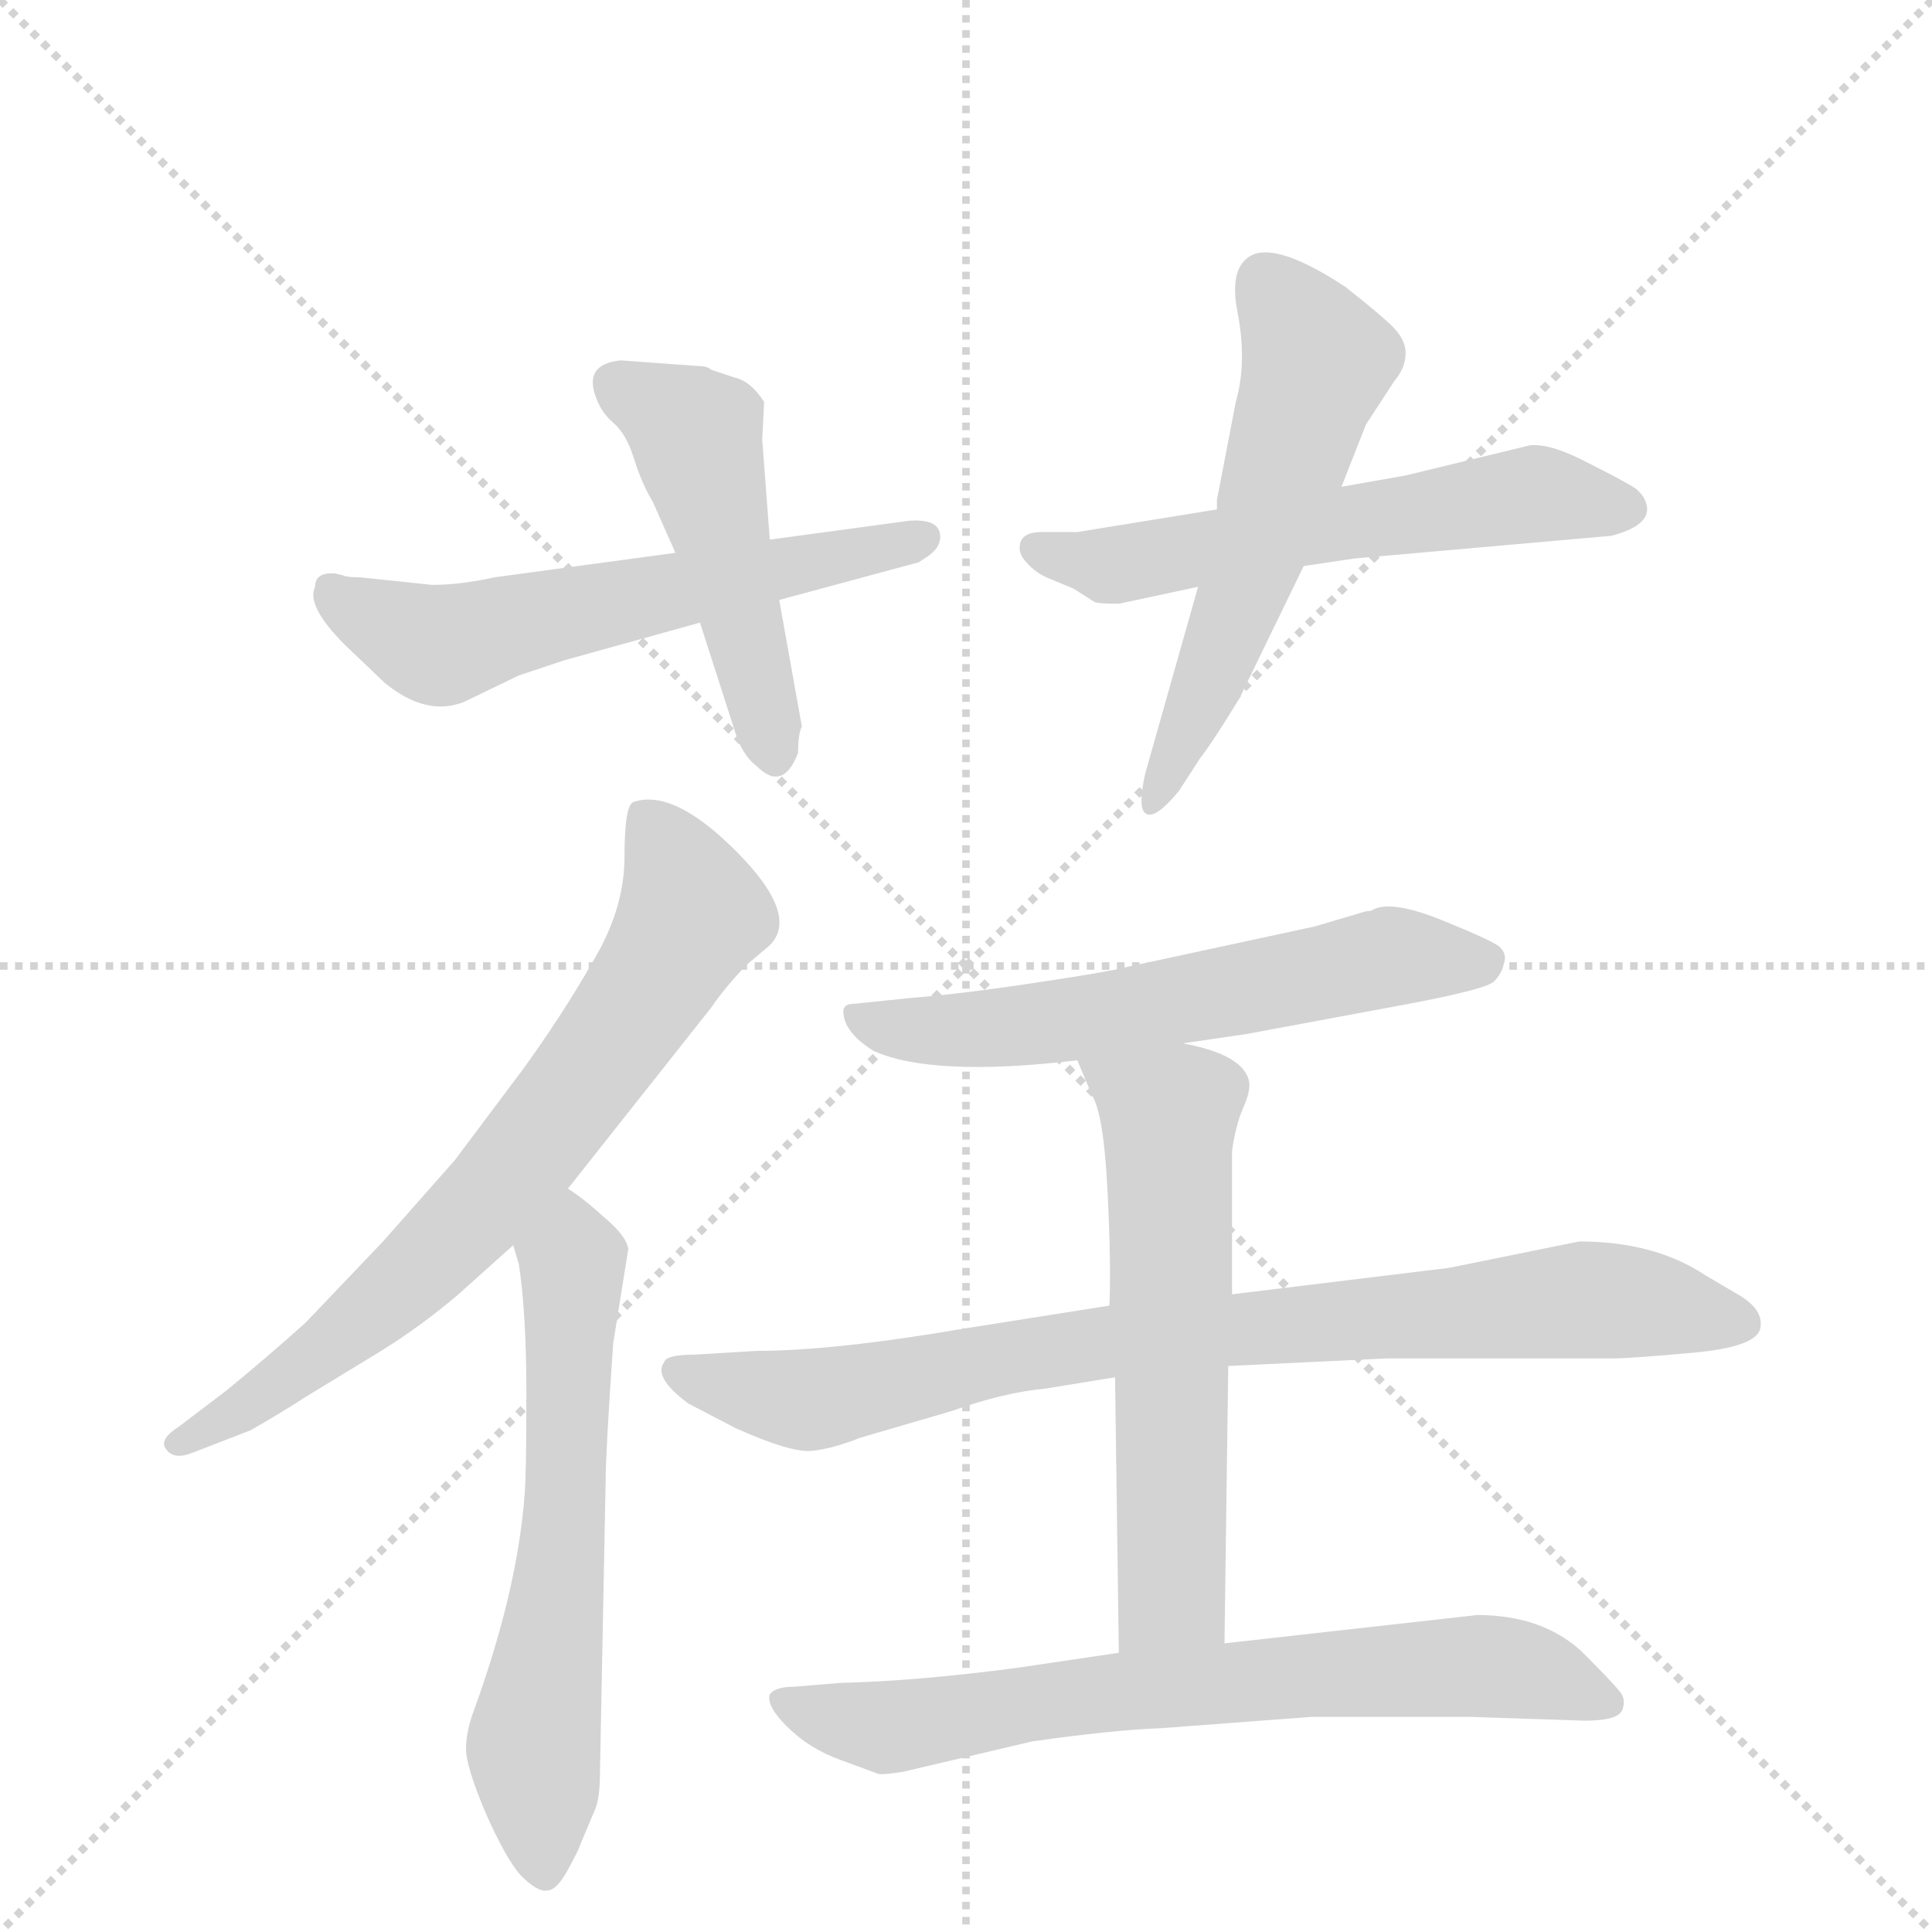<svg version="1.1" viewBox="0 0 1024 1024" xmlns="http://www.w3.org/2000/svg">
  <g stroke="lightgray" stroke-dasharray="1,1" stroke-width="1" transform="scale(4, 4)">
    <line x1="0" y1="0" x2="256" y2="256"></line>
    <line x1="256" y1="0" x2="0" y2="256"></line>
    <line x1="128" y1="0" x2="128" y2="256"></line>
    <line x1="0" y1="128" x2="256" y2="128"></line>
  </g>
  <g transform="scale(1, -1) translate(0, -860)">
    <style type="text/css">
      
        @keyframes keyframes0 {
          from {
            stroke: blue;
            stroke-dashoffset: 581;
            stroke-width: 128;
          }
          65% {
            animation-timing-function: step-end;
            stroke: blue;
            stroke-dashoffset: 0;
            stroke-width: 128;
          }
          to {
            stroke: black;
            stroke-width: 1024;
          }
        }
        #make-me-a-hanzi-animation-0 {
          animation: keyframes0 0.723s both;
          animation-delay: 0s;
          animation-timing-function: linear;
        }
      
        @keyframes keyframes1 {
          from {
            stroke: blue;
            stroke-dashoffset: 481;
            stroke-width: 128;
          }
          61% {
            animation-timing-function: step-end;
            stroke: blue;
            stroke-dashoffset: 0;
            stroke-width: 128;
          }
          to {
            stroke: black;
            stroke-width: 1024;
          }
        }
        #make-me-a-hanzi-animation-1 {
          animation: keyframes1 0.641s both;
          animation-delay: 0.723s;
          animation-timing-function: linear;
        }
      
        @keyframes keyframes2 {
          from {
            stroke: blue;
            stroke-dashoffset: 574;
            stroke-width: 128;
          }
          65% {
            animation-timing-function: step-end;
            stroke: blue;
            stroke-dashoffset: 0;
            stroke-width: 128;
          }
          to {
            stroke: black;
            stroke-width: 1024;
          }
        }
        #make-me-a-hanzi-animation-2 {
          animation: keyframes2 0.717s both;
          animation-delay: 1.364s;
          animation-timing-function: linear;
        }
      
        @keyframes keyframes3 {
          from {
            stroke: blue;
            stroke-dashoffset: 559;
            stroke-width: 128;
          }
          65% {
            animation-timing-function: step-end;
            stroke: blue;
            stroke-dashoffset: 0;
            stroke-width: 128;
          }
          to {
            stroke: black;
            stroke-width: 1024;
          }
        }
        #make-me-a-hanzi-animation-3 {
          animation: keyframes3 0.705s both;
          animation-delay: 2.081s;
          animation-timing-function: linear;
        }
      
        @keyframes keyframes4 {
          from {
            stroke: blue;
            stroke-dashoffset: 707;
            stroke-width: 128;
          }
          70% {
            animation-timing-function: step-end;
            stroke: blue;
            stroke-dashoffset: 0;
            stroke-width: 128;
          }
          to {
            stroke: black;
            stroke-width: 1024;
          }
        }
        #make-me-a-hanzi-animation-4 {
          animation: keyframes4 0.825s both;
          animation-delay: 2.786s;
          animation-timing-function: linear;
        }
      
        @keyframes keyframes5 {
          from {
            stroke: blue;
            stroke-dashoffset: 609;
            stroke-width: 128;
          }
          66% {
            animation-timing-function: step-end;
            stroke: blue;
            stroke-dashoffset: 0;
            stroke-width: 128;
          }
          to {
            stroke: black;
            stroke-width: 1024;
          }
        }
        #make-me-a-hanzi-animation-5 {
          animation: keyframes5 0.746s both;
          animation-delay: 3.612s;
          animation-timing-function: linear;
        }
      
        @keyframes keyframes6 {
          from {
            stroke: blue;
            stroke-dashoffset: 594;
            stroke-width: 128;
          }
          66% {
            animation-timing-function: step-end;
            stroke: blue;
            stroke-dashoffset: 0;
            stroke-width: 128;
          }
          to {
            stroke: black;
            stroke-width: 1024;
          }
        }
        #make-me-a-hanzi-animation-6 {
          animation: keyframes6 0.733s both;
          animation-delay: 4.357s;
          animation-timing-function: linear;
        }
      
        @keyframes keyframes7 {
          from {
            stroke: blue;
            stroke-dashoffset: 827;
            stroke-width: 128;
          }
          73% {
            animation-timing-function: step-end;
            stroke: blue;
            stroke-dashoffset: 0;
            stroke-width: 128;
          }
          to {
            stroke: black;
            stroke-width: 1024;
          }
        }
        #make-me-a-hanzi-animation-7 {
          animation: keyframes7 0.923s both;
          animation-delay: 5.091s;
          animation-timing-function: linear;
        }
      
        @keyframes keyframes8 {
          from {
            stroke: blue;
            stroke-dashoffset: 592;
            stroke-width: 128;
          }
          66% {
            animation-timing-function: step-end;
            stroke: blue;
            stroke-dashoffset: 0;
            stroke-width: 128;
          }
          to {
            stroke: black;
            stroke-width: 1024;
          }
        }
        #make-me-a-hanzi-animation-8 {
          animation: keyframes8 0.732s both;
          animation-delay: 6.014s;
          animation-timing-function: linear;
        }
      
        @keyframes keyframes9 {
          from {
            stroke: blue;
            stroke-dashoffset: 700;
            stroke-width: 128;
          }
          69% {
            animation-timing-function: step-end;
            stroke: blue;
            stroke-dashoffset: 0;
            stroke-width: 128;
          }
          to {
            stroke: black;
            stroke-width: 1024;
          }
        }
        #make-me-a-hanzi-animation-9 {
          animation: keyframes9 0.82s both;
          animation-delay: 6.745s;
          animation-timing-function: linear;
        }
      
    </style>
    
      <path d="M 229 550 L 191 554 Q 184 554 182 555 L 178 556 Q 167 557 167 549 Q 162 539 183 518 L 204 498 Q 226 480 246 488 L 275 502 L 299 510 L 371 530 L 413 542 L 487 562 L 490 564 Q 500 570 498 578 Q 496 585 482 584 L 408 574 L 358 567 L 262 554 Q 244 550 229 550 Z" fill="lightgray"></path>
    
      <path d="M 371 530 L 389 474 Q 393 460 401 454 Q 415 440 423 461 Q 423 471 425 475 L 413 542 L 408 574 L 404 627 L 405 647 Q 398 658 389 660 L 377 664 Q 375 666 370 666 L 329 669 Q 309 667 316 649 Q 319 641 325 636 Q 332 630 336 617 Q 340 604 346 594 L 358 567 L 371 530 Z" fill="lightgray"></path>
    
      <path d="M 645 590 L 571 578 L 552 578 Q 543 578 541 573 Q 539 567 544 562 Q 549 556 557 553 L 569 548 L 580 541 Q 582 540 593 540 L 635 549 L 691 560 L 718 564 L 854 576 Q 873 581 873 590 Q 873 596 867 601 Q 861 605 841 615 Q 822 625 811 624 L 745 608 L 711 602 L 645 590 Z" fill="lightgray"></path>
    
      <path d="M 655 647 L 645 595 L 645 590 L 635 549 L 607 450 Q 603 432 607 429 Q 612 425 625 441 L 636 458 Q 643 467 657 490 L 691 560 L 711 602 L 724 635 L 739 658 Q 745 665 745 673 Q 745 680 738 687 Q 732 693 713 708 Q 678 731 664 725 Q 651 719 656 694 Q 661 668 655 647 Z" fill="lightgray"></path>
    
      <path d="M 301 230 L 377 326 Q 383 335 395 348 L 408 359 Q 424 375 390 409 Q 357 442 336 435 Q 331 434 331 406 Q 331 378 314 350 Q 298 322 277 293 L 241 245 L 203 202 L 162 159 Q 142 141 120 123 L 95 104 Q 84 97 88 92 Q 92 86 102 90 L 133 102 Q 152 113 161 119 L 202 144 Q 223 157 243 174 L 272 200 L 301 230 Z" fill="lightgray"></path>
    
      <path d="M 318 -79 L 321 75 Q 321 90 325 148 L 333 198 Q 332 205 320 215 Q 309 225 301 230 C 277 248 264 229 272 200 L 275 190 Q 279 164 279 121 Q 279 77 278 67 Q 274 16 251 -47 Q 247 -58 247 -67 Q 247 -76 257 -100 Q 268 -125 276 -134 Q 285 -143 290 -142 Q 295 -142 301 -131 Q 307 -120 307 -119 L 315 -100 Q 318 -94 318 -79 Z" fill="lightgray"></path>
    
      <path d="M 463 303 Q 494 289 571 298 L 627 307 L 661 312 L 747 328 Q 789 336 792 340 Q 796 344 797 349 Q 799 354 795 358 Q 792 361 765 372 Q 738 383 728 378 Q 727 377 724 377 L 697 369 L 595 347 Q 588 345 548 339 Q 508 333 482 331 L 453 328 Q 447 328 447 324 Q 447 313 463 303 Z" fill="lightgray"></path>
    
      <path d="M 588 168 L 512 156 Q 442 144 401 144 L 368 142 Q 353 142 352 138 Q 346 130 365 116 L 390 103 Q 419 90 430 91 Q 441 92 456 98 L 504 112 Q 532 122 554 124 L 591 130 L 651 136 L 735 140 L 855 140 Q 864 140 897 143 Q 931 146 933 156 Q 935 166 921 174 L 904 184 Q 877 202 837 202 L 768 188 L 653 174 L 588 168 Z" fill="lightgray"></path>
    
      <path d="M 571 298 L 579 279 Q 585 269 587 229 Q 589 189 588 168 L 591 130 L 593 -16 C 593 -46 649 -41 649 -11 L 651 136 L 653 174 L 653 250 Q 655 264 659 273 Q 663 282 662 287 Q 659 301 627 307 C 598 314 561 322 571 298 Z" fill="lightgray"></path>
    
      <path d="M 593 -16 L 539 -24 Q 486 -31 445 -32 L 421 -34 Q 411 -34 408 -38 Q 406 -44 417 -55 Q 429 -67 446 -73 L 465 -80 Q 467 -81 479 -79 L 547 -63 Q 589 -57 615 -56 L 695 -50 L 780 -50 L 840 -52 Q 858 -52 860 -46 Q 862 -40 858 -36 Q 855 -32 838 -15 Q 817 4 783 4 L 649 -11 L 593 -16 Z" fill="lightgray"></path>
    
    
      <clipPath id="make-me-a-hanzi-clip-0">
        <path d="M 229 550 L 191 554 Q 184 554 182 555 L 178 556 Q 167 557 167 549 Q 162 539 183 518 L 204 498 Q 226 480 246 488 L 275 502 L 299 510 L 371 530 L 413 542 L 487 562 L 490 564 Q 500 570 498 578 Q 496 585 482 584 L 408 574 L 358 567 L 262 554 Q 244 550 229 550 Z"></path>
      </clipPath>
      <path clip-path="url(#make-me-a-hanzi-clip-0)" d="M 177 545 L 233 518 L 490 575" fill="none" id="make-me-a-hanzi-animation-0" stroke-dasharray="453 906" stroke-linecap="round"></path>
    
      <clipPath id="make-me-a-hanzi-clip-1">
        <path d="M 371 530 L 389 474 Q 393 460 401 454 Q 415 440 423 461 Q 423 471 425 475 L 413 542 L 408 574 L 404 627 L 405 647 Q 398 658 389 660 L 377 664 Q 375 666 370 666 L 329 669 Q 309 667 316 649 Q 319 641 325 636 Q 332 630 336 617 Q 340 604 346 594 L 358 567 L 371 530 Z"></path>
      </clipPath>
      <path clip-path="url(#make-me-a-hanzi-clip-1)" d="M 327 656 L 369 630 L 411 460" fill="none" id="make-me-a-hanzi-animation-1" stroke-dasharray="353 706" stroke-linecap="round"></path>
    
      <clipPath id="make-me-a-hanzi-clip-2">
        <path d="M 645 590 L 571 578 L 552 578 Q 543 578 541 573 Q 539 567 544 562 Q 549 556 557 553 L 569 548 L 580 541 Q 582 540 593 540 L 635 549 L 691 560 L 718 564 L 854 576 Q 873 581 873 590 Q 873 596 867 601 Q 861 605 841 615 Q 822 625 811 624 L 745 608 L 711 602 L 645 590 Z"></path>
      </clipPath>
      <path clip-path="url(#make-me-a-hanzi-clip-2)" d="M 549 569 L 585 560 L 810 598 L 862 591" fill="none" id="make-me-a-hanzi-animation-2" stroke-dasharray="446 892" stroke-linecap="round"></path>
    
      <clipPath id="make-me-a-hanzi-clip-3">
        <path d="M 655 647 L 645 595 L 645 590 L 635 549 L 607 450 Q 603 432 607 429 Q 612 425 625 441 L 636 458 Q 643 467 657 490 L 691 560 L 711 602 L 724 635 L 739 658 Q 745 665 745 673 Q 745 680 738 687 Q 732 693 713 708 Q 678 731 664 725 Q 651 719 656 694 Q 661 668 655 647 Z"></path>
      </clipPath>
      <path clip-path="url(#make-me-a-hanzi-clip-3)" d="M 670 712 L 698 669 L 660 549 L 610 434" fill="none" id="make-me-a-hanzi-animation-3" stroke-dasharray="431 862" stroke-linecap="round"></path>
    
      <clipPath id="make-me-a-hanzi-clip-4">
        <path d="M 301 230 L 377 326 Q 383 335 395 348 L 408 359 Q 424 375 390 409 Q 357 442 336 435 Q 331 434 331 406 Q 331 378 314 350 Q 298 322 277 293 L 241 245 L 203 202 L 162 159 Q 142 141 120 123 L 95 104 Q 84 97 88 92 Q 92 86 102 90 L 133 102 Q 152 113 161 119 L 202 144 Q 223 157 243 174 L 272 200 L 301 230 Z"></path>
      </clipPath>
      <path clip-path="url(#make-me-a-hanzi-clip-4)" d="M 342 427 L 367 376 L 284 253 L 196 164 L 96 96" fill="none" id="make-me-a-hanzi-animation-4" stroke-dasharray="579 1158" stroke-linecap="round"></path>
    
      <clipPath id="make-me-a-hanzi-clip-5">
        <path d="M 318 -79 L 321 75 Q 321 90 325 148 L 333 198 Q 332 205 320 215 Q 309 225 301 230 C 277 248 264 229 272 200 L 275 190 Q 279 164 279 121 Q 279 77 278 67 Q 274 16 251 -47 Q 247 -58 247 -67 Q 247 -76 257 -100 Q 268 -125 276 -134 Q 285 -143 290 -142 Q 295 -142 301 -131 Q 307 -120 307 -119 L 315 -100 Q 318 -94 318 -79 Z"></path>
      </clipPath>
      <path clip-path="url(#make-me-a-hanzi-clip-5)" d="M 301 221 L 299 52 L 283 -66 L 290 -131" fill="none" id="make-me-a-hanzi-animation-5" stroke-dasharray="481 962" stroke-linecap="round"></path>
    
      <clipPath id="make-me-a-hanzi-clip-6">
        <path d="M 463 303 Q 494 289 571 298 L 627 307 L 661 312 L 747 328 Q 789 336 792 340 Q 796 344 797 349 Q 799 354 795 358 Q 792 361 765 372 Q 738 383 728 378 Q 727 377 724 377 L 697 369 L 595 347 Q 588 345 548 339 Q 508 333 482 331 L 453 328 Q 447 328 447 324 Q 447 313 463 303 Z"></path>
      </clipPath>
      <path clip-path="url(#make-me-a-hanzi-clip-6)" d="M 454 320 L 493 313 L 539 315 L 737 353 L 788 352" fill="none" id="make-me-a-hanzi-animation-6" stroke-dasharray="466 932" stroke-linecap="round"></path>
    
      <clipPath id="make-me-a-hanzi-clip-7">
        <path d="M 588 168 L 512 156 Q 442 144 401 144 L 368 142 Q 353 142 352 138 Q 346 130 365 116 L 390 103 Q 419 90 430 91 Q 441 92 456 98 L 504 112 Q 532 122 554 124 L 591 130 L 651 136 L 735 140 L 855 140 Q 864 140 897 143 Q 931 146 933 156 Q 935 166 921 174 L 904 184 Q 877 202 837 202 L 768 188 L 653 174 L 588 168 Z"></path>
      </clipPath>
      <path clip-path="url(#make-me-a-hanzi-clip-7)" d="M 358 133 L 428 118 L 538 142 L 677 158 L 843 171 L 923 159" fill="none" id="make-me-a-hanzi-animation-7" stroke-dasharray="699 1398" stroke-linecap="round"></path>
    
      <clipPath id="make-me-a-hanzi-clip-8">
        <path d="M 571 298 L 579 279 Q 585 269 587 229 Q 589 189 588 168 L 591 130 L 593 -16 C 593 -46 649 -41 649 -11 L 651 136 L 653 174 L 653 250 Q 655 264 659 273 Q 663 282 662 287 Q 659 301 627 307 C 598 314 561 322 571 298 Z"></path>
      </clipPath>
      <path clip-path="url(#make-me-a-hanzi-clip-8)" d="M 579 296 L 620 269 L 621 15 L 599 -9" fill="none" id="make-me-a-hanzi-animation-8" stroke-dasharray="464 928" stroke-linecap="round"></path>
    
      <clipPath id="make-me-a-hanzi-clip-9">
        <path d="M 593 -16 L 539 -24 Q 486 -31 445 -32 L 421 -34 Q 411 -34 408 -38 Q 406 -44 417 -55 Q 429 -67 446 -73 L 465 -80 Q 467 -81 479 -79 L 547 -63 Q 589 -57 615 -56 L 695 -50 L 780 -50 L 840 -52 Q 858 -52 860 -46 Q 862 -40 858 -36 Q 855 -32 838 -15 Q 817 4 783 4 L 649 -11 L 593 -16 Z"></path>
      </clipPath>
      <path clip-path="url(#make-me-a-hanzi-clip-9)" d="M 416 -40 L 468 -55 L 602 -35 L 788 -23 L 853 -42" fill="none" id="make-me-a-hanzi-animation-9" stroke-dasharray="572 1144" stroke-linecap="round"></path>
    
  </g>
</svg>